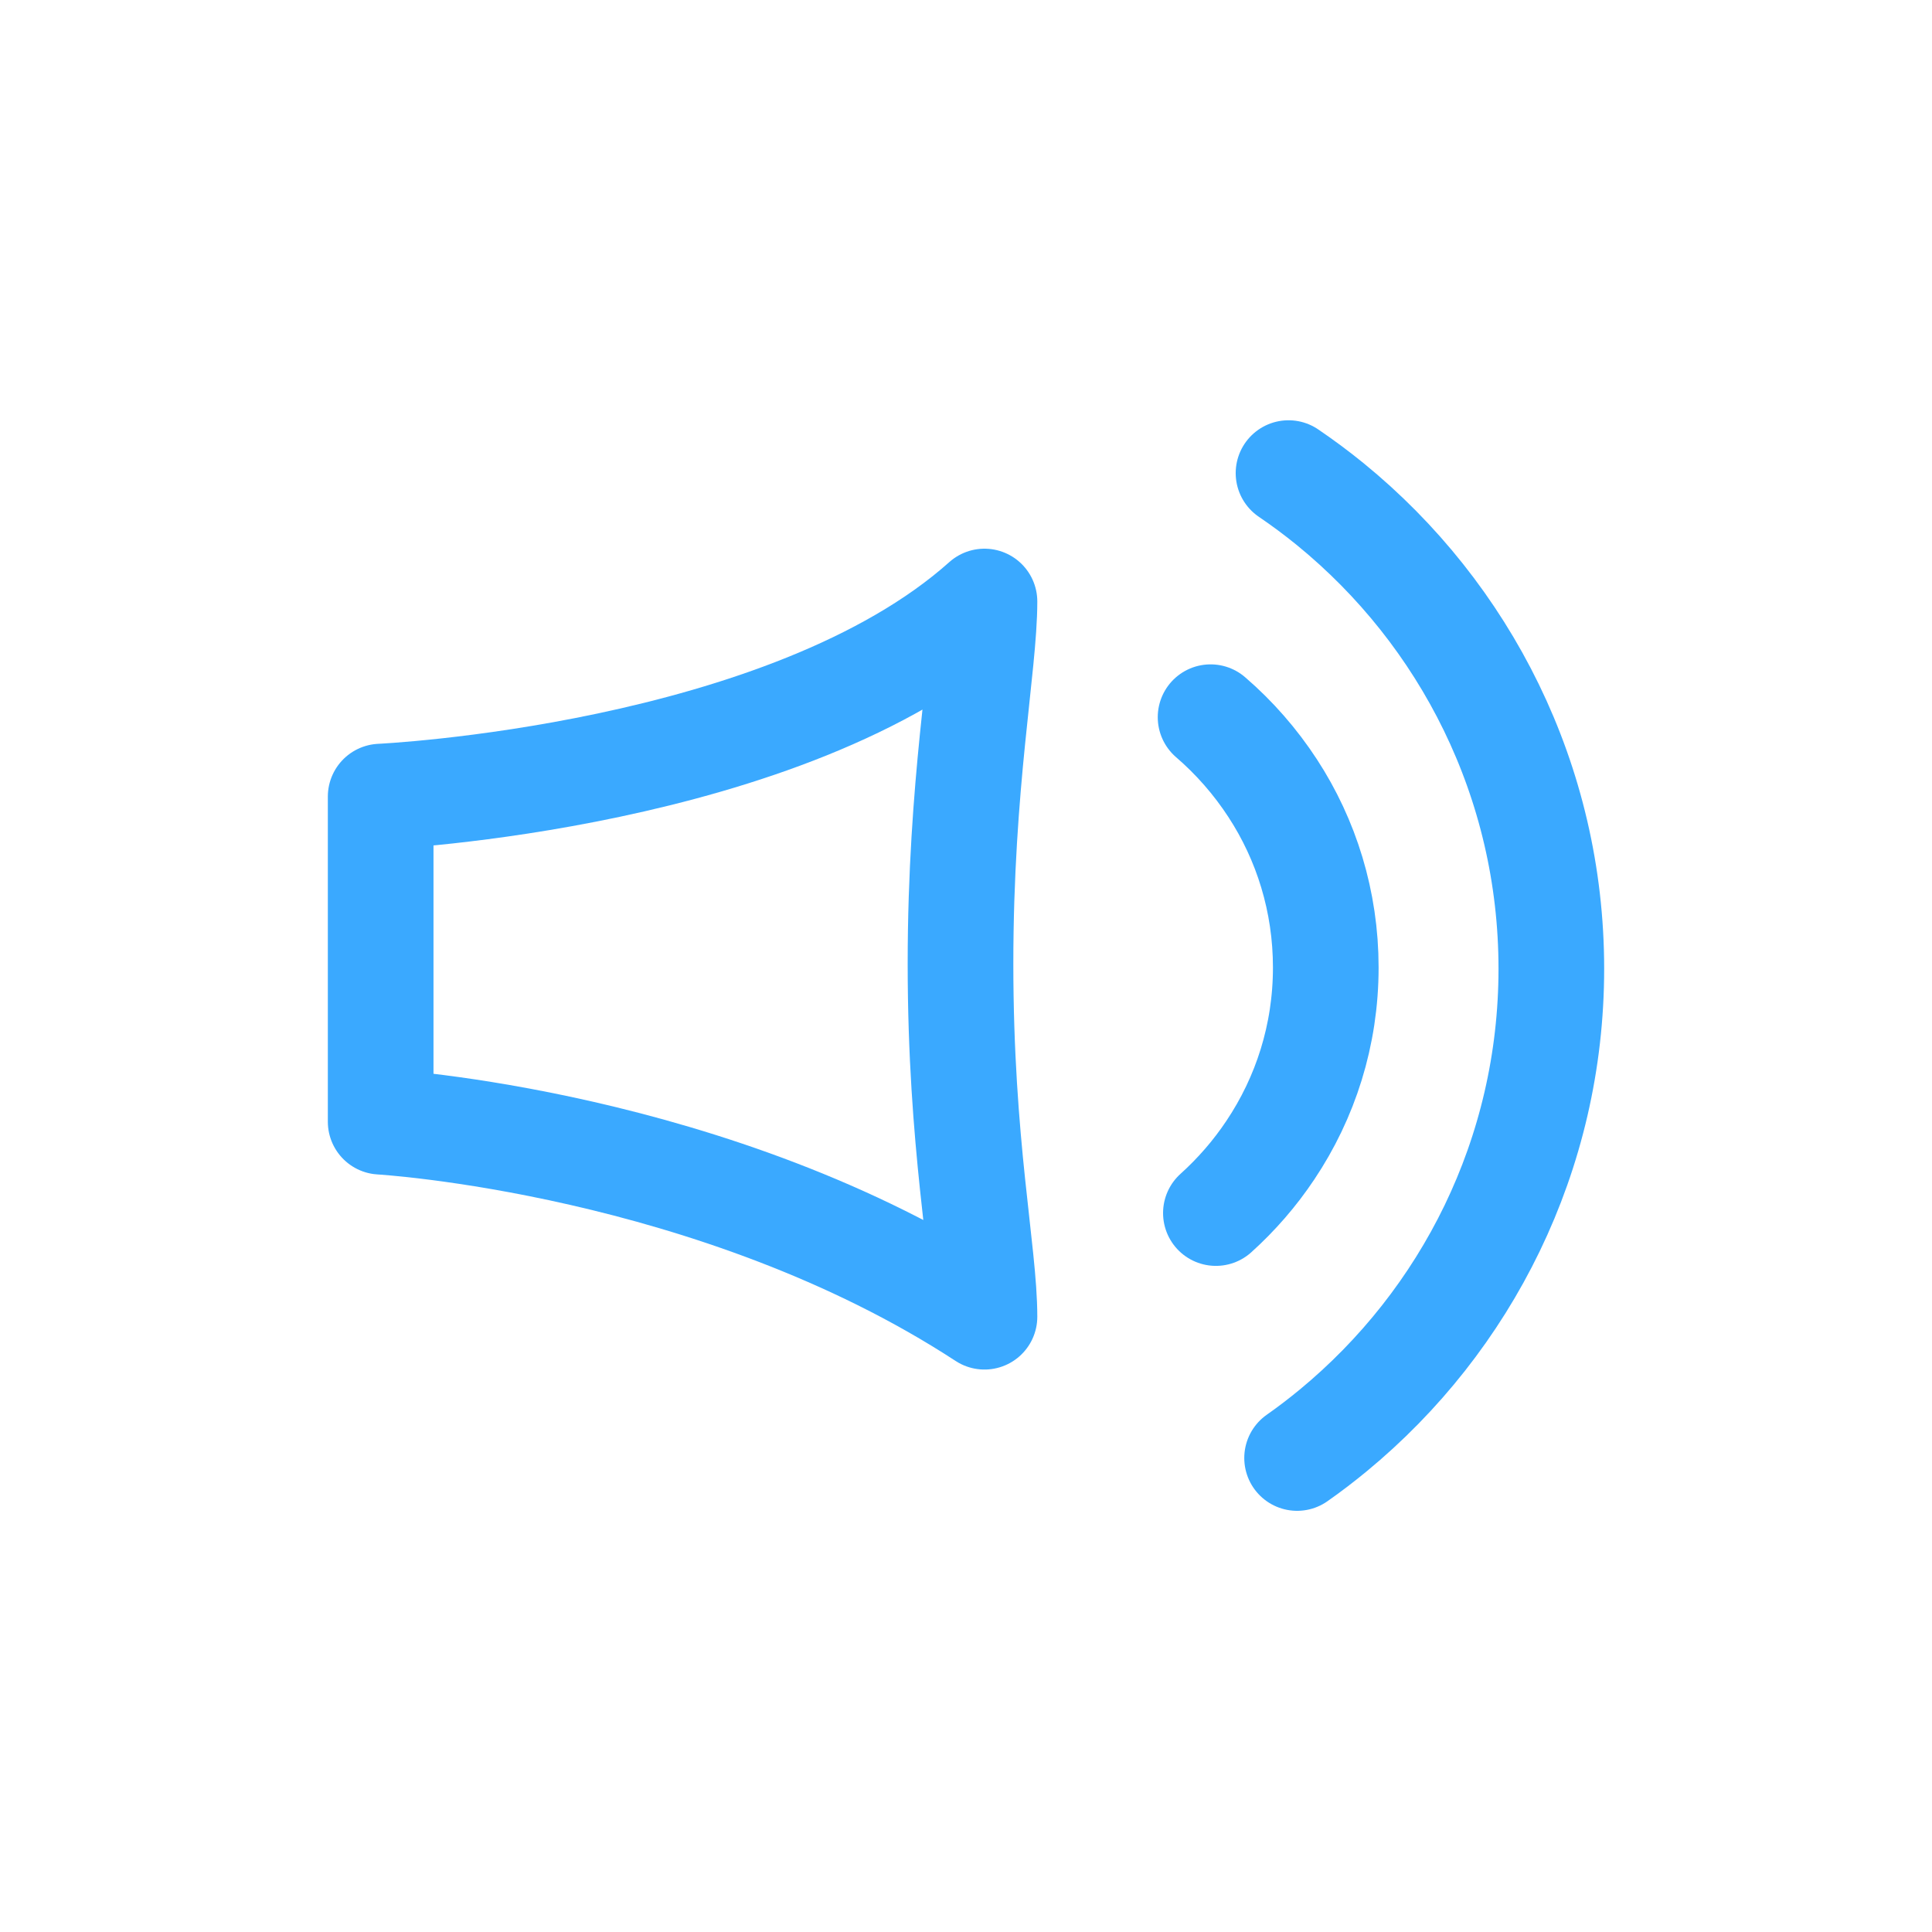 <?xml version="1.0" encoding="utf-8"?>
<!-- Generator: Adobe Illustrator 16.0.0, SVG Export Plug-In . SVG Version: 6.00 Build 0)  -->
<!DOCTYPE svg PUBLIC "-//W3C//DTD SVG 1.1//EN" "http://www.w3.org/Graphics/SVG/1.1/DTD/svg11.dtd">
<svg version="1.1" id="Ebene_1" xmlns="http://www.w3.org/2000/svg" xmlns:xlink="http://www.w3.org/1999/xlink" x="0px" y="0px"
	 width="32px" height="32px" viewBox="0 0 32 32" enable-background="new 0 0 32 32" xml:space="preserve">
<g>
	
		<path fill="none" stroke="#3aa9ff" stroke-width="1.75" stroke-linecap="round" stroke-linejoin="round" stroke-miterlimit="10" d="
		M16.306,21.809c-4.456-2.91-10.001-3.23-10.001-3.23v-5.385c0,0,6.733-0.31,10.001-3.231c0,1.077-0.397,3-0.397,6
		S16.306,20.731,16.306,21.809z"/>
	
		<path fill="none" stroke="#3aa9ff" stroke-width="1.75" stroke-linecap="round" stroke-linejoin="round" stroke-miterlimit="10" d="
		M21.484,24.149c0.207-0.145,0.406-0.298,0.598-0.456c2.205-1.819,3.613-4.566,3.613-7.648c0-3.104-1.43-5.874-3.66-7.693
		c-0.223-0.182-0.455-0.354-0.693-0.516"/>
	
		<path fill="none" stroke="#3aa9ff" stroke-width="1.75" stroke-linecap="round" stroke-linejoin="round" stroke-miterlimit="10" d="
		M20.051,11.879c0.396,0.341,0.742,0.737,1.029,1.177c0.557,0.854,0.879,1.874,0.879,2.969c0,1.121-0.338,2.159-0.918,3.025
		c-0.256,0.384-0.561,0.735-0.902,1.042"/>
</g>
</svg>
